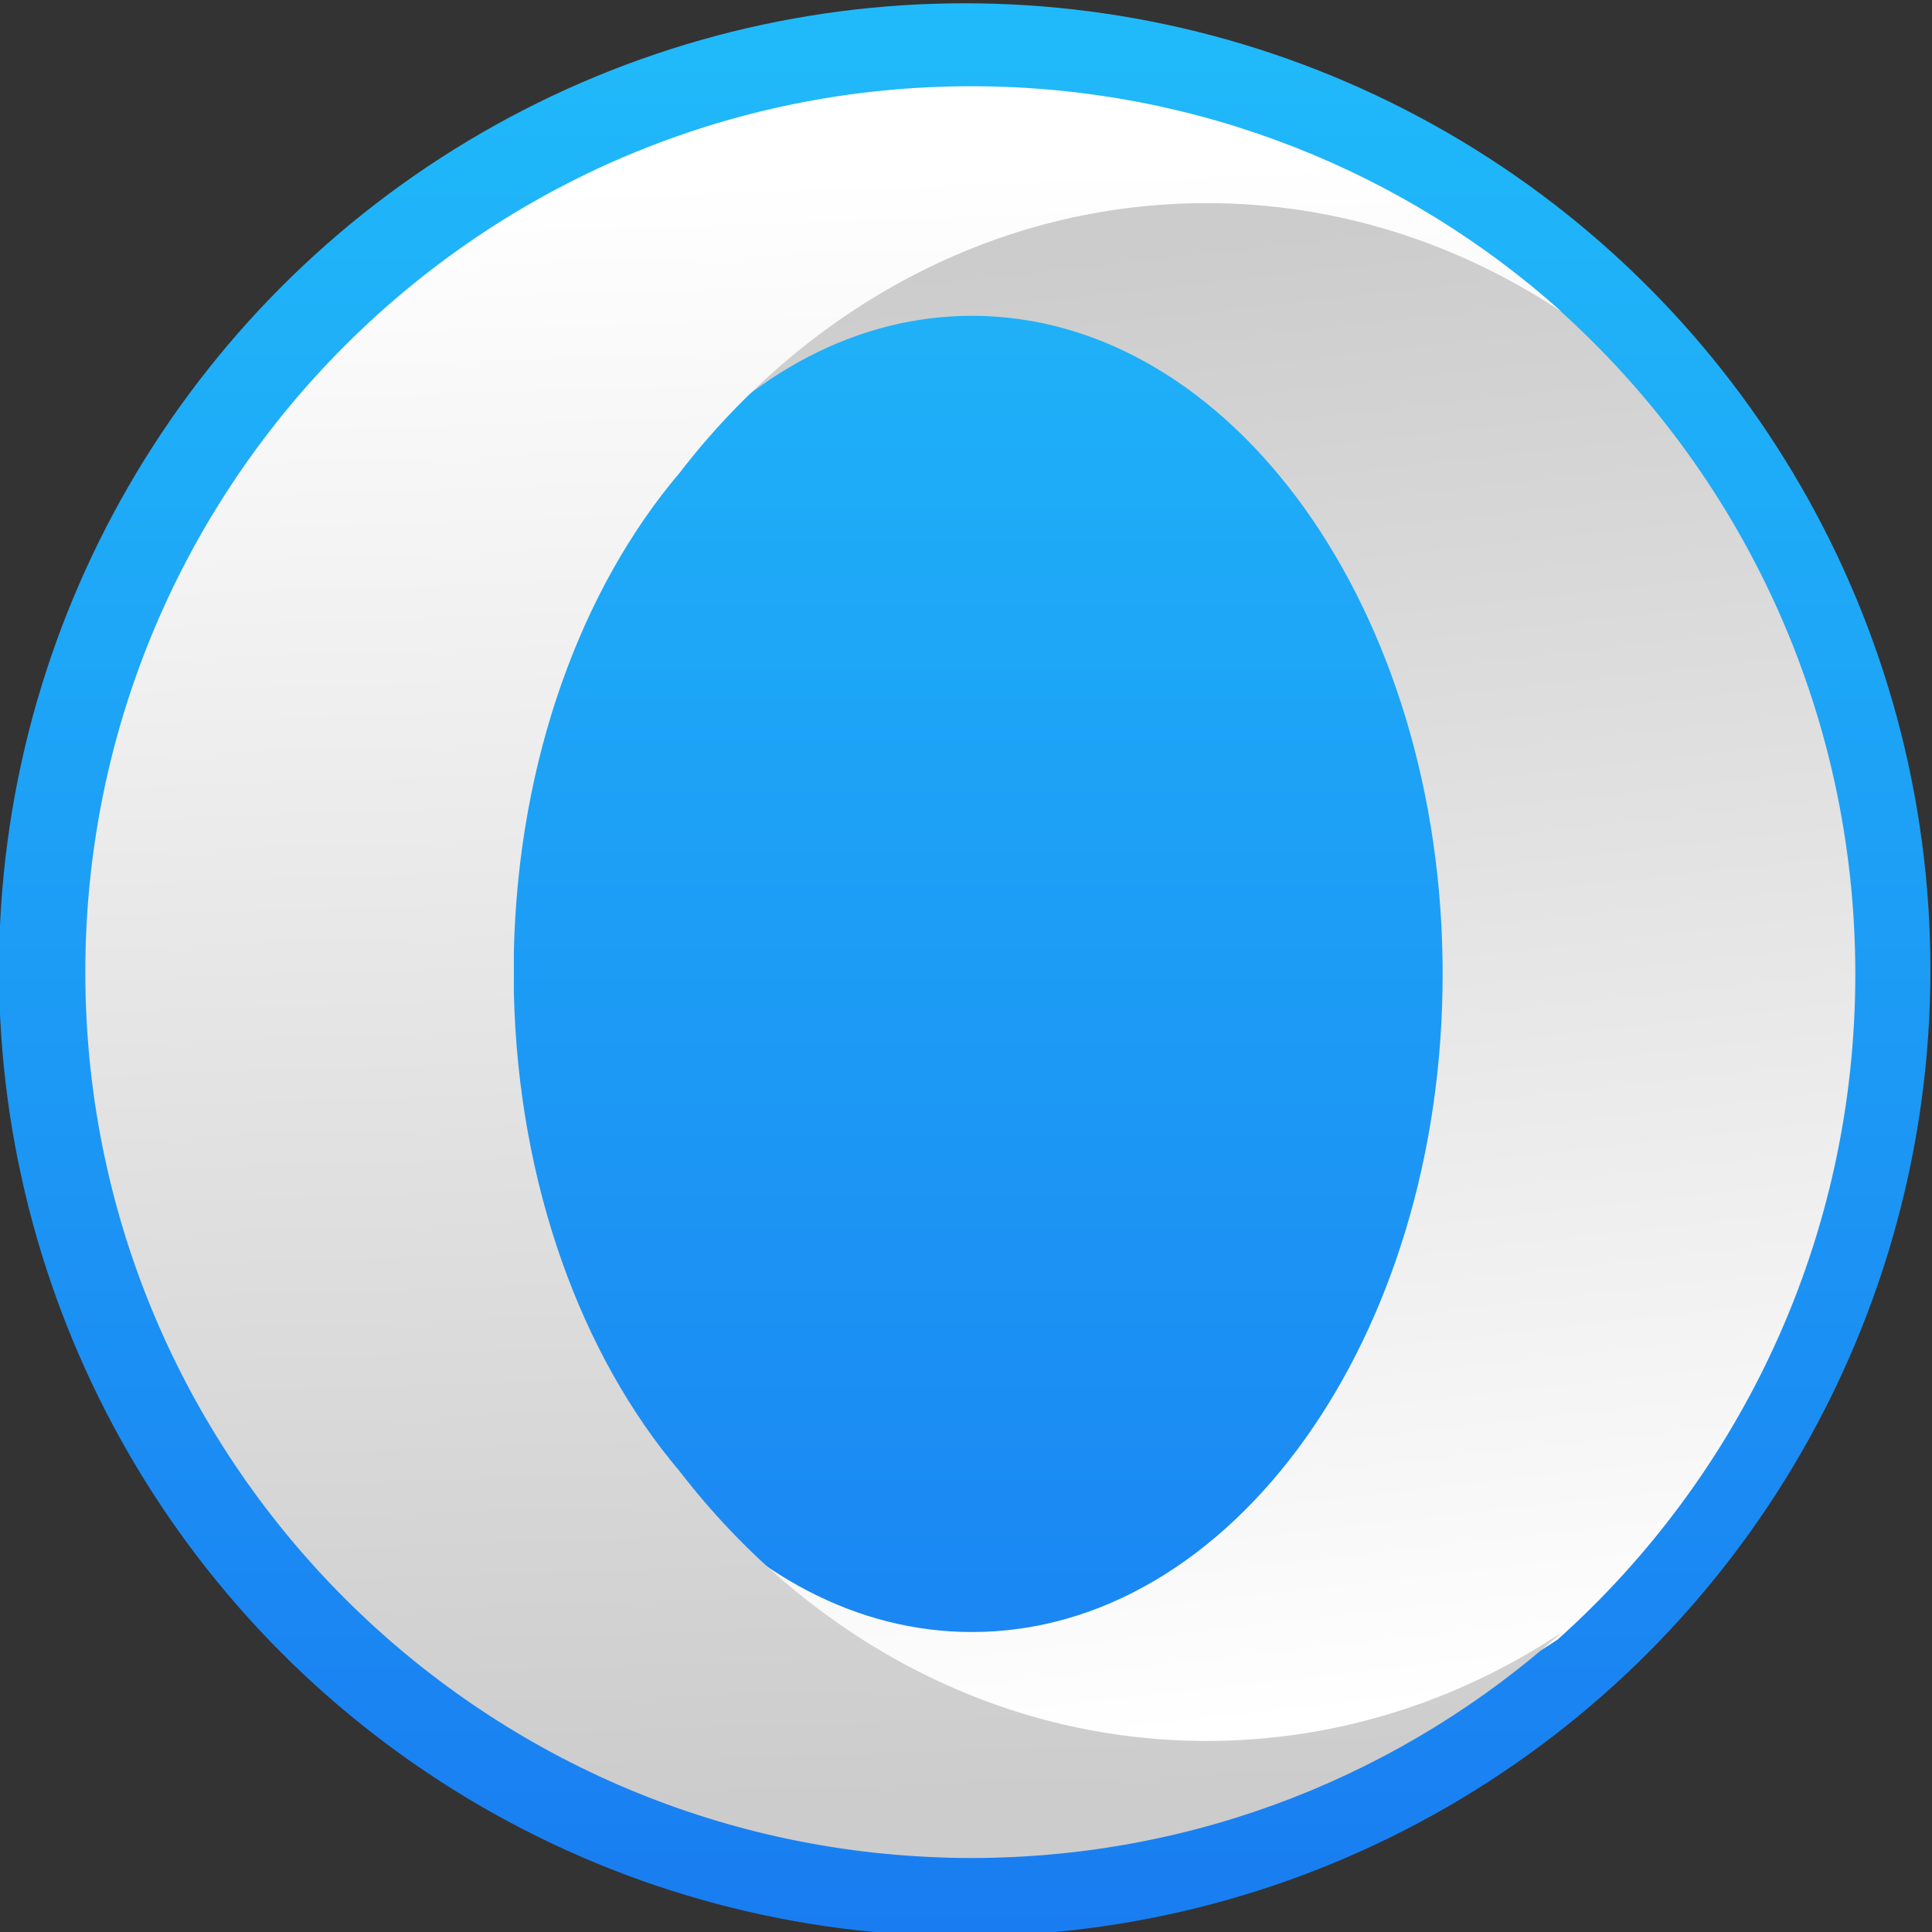 <svg xmlns="http://www.w3.org/2000/svg" xmlns:xlink="http://www.w3.org/1999/xlink" viewBox="0 0 48 48"><rect x="0" y="0" width="48" height="48" fill="#333333" stroke="none"/><defs><linearGradient xlink:href="#1" id="3" x1="74.64" y1="18.269" x2="83.932" y2="101.96" gradientUnits="userSpaceOnUse"/><linearGradient xlink:href="#1" id="4" x1="40.533" y1="107.5" x2="37.578" y2="15.16" gradientUnits="userSpaceOnUse"/><linearGradient gradientUnits="userSpaceOnUse" y2="516.48" x2="0" y1="546.93" id="2"><stop stop-color="#197cf1"/><stop offset="1" stop-color="#20bcfa"/></linearGradient><linearGradient id="0" gradientUnits="userSpaceOnUse" y1="542.2" x2="0" y2="526.2"><stop stop-color="#d0d0d0"/><stop offset="1" stop-color="#f1eeee"/></linearGradient><linearGradient id="1"><stop stop-color="#ccc"/><stop offset="1" stop-color="#fff"/></linearGradient></defs><g transform="matrix(.438 0 0 .438-2.151-2.128)" fill="url(#0)"><circle r="14" cy="531.8" cx="400.57" transform="matrix(3.723 0 0 3.726-1431.69-1921.62)" fill="url(#2)" stroke="url(#2)" stroke-width="1.427"/><path d="m42.84 31.571c4.646-5.483 10.653-8.799 17.204-8.799 14.745 0 26.698 16.72 26.698 37.33 0 20.621-11.953 37.33-26.698 37.33-6.561 0-12.558-3.306-17.204-8.789 7.267 9.434 18.06 15.42 30.12 15.42 7.418 0 14.362-2.268 20.298-6.198 10.371-9.272 16.892-22.747 16.892-37.754 0-14.997-6.521-28.482-16.892-37.754-5.936-3.941-12.88-6.198-20.298-6.198-12.06 0-22.858 5.987-30.12 15.42" fill="url(#3)"/><path d="m60 9.75c-27.75 0-50.25 22.5-50.25 50.25 0 26.95 21.22 48.94 47.86 50.19.8.04 1.59.06 2.39.06 12.87 0 24.6-4.84 33.49-12.79-5.89 3.91-12.78 6.15-20.14 6.15-11.97 0-22.68-5.94-29.89-15.3-5.56-6.56-9.15-16.25-9.4-27.13 0-.03 0-2.34 0-2.37.25-10.88 3.84-20.58 9.4-27.13 7.21-9.36 17.93-15.3 29.89-15.3 7.36 0 14.25 2.25 20.14 6.16-8.84-7.91-20.51-12.74-33.3-12.79-.06 0-.13 0-.19 0" fill="url(#4)"/></g></svg>
